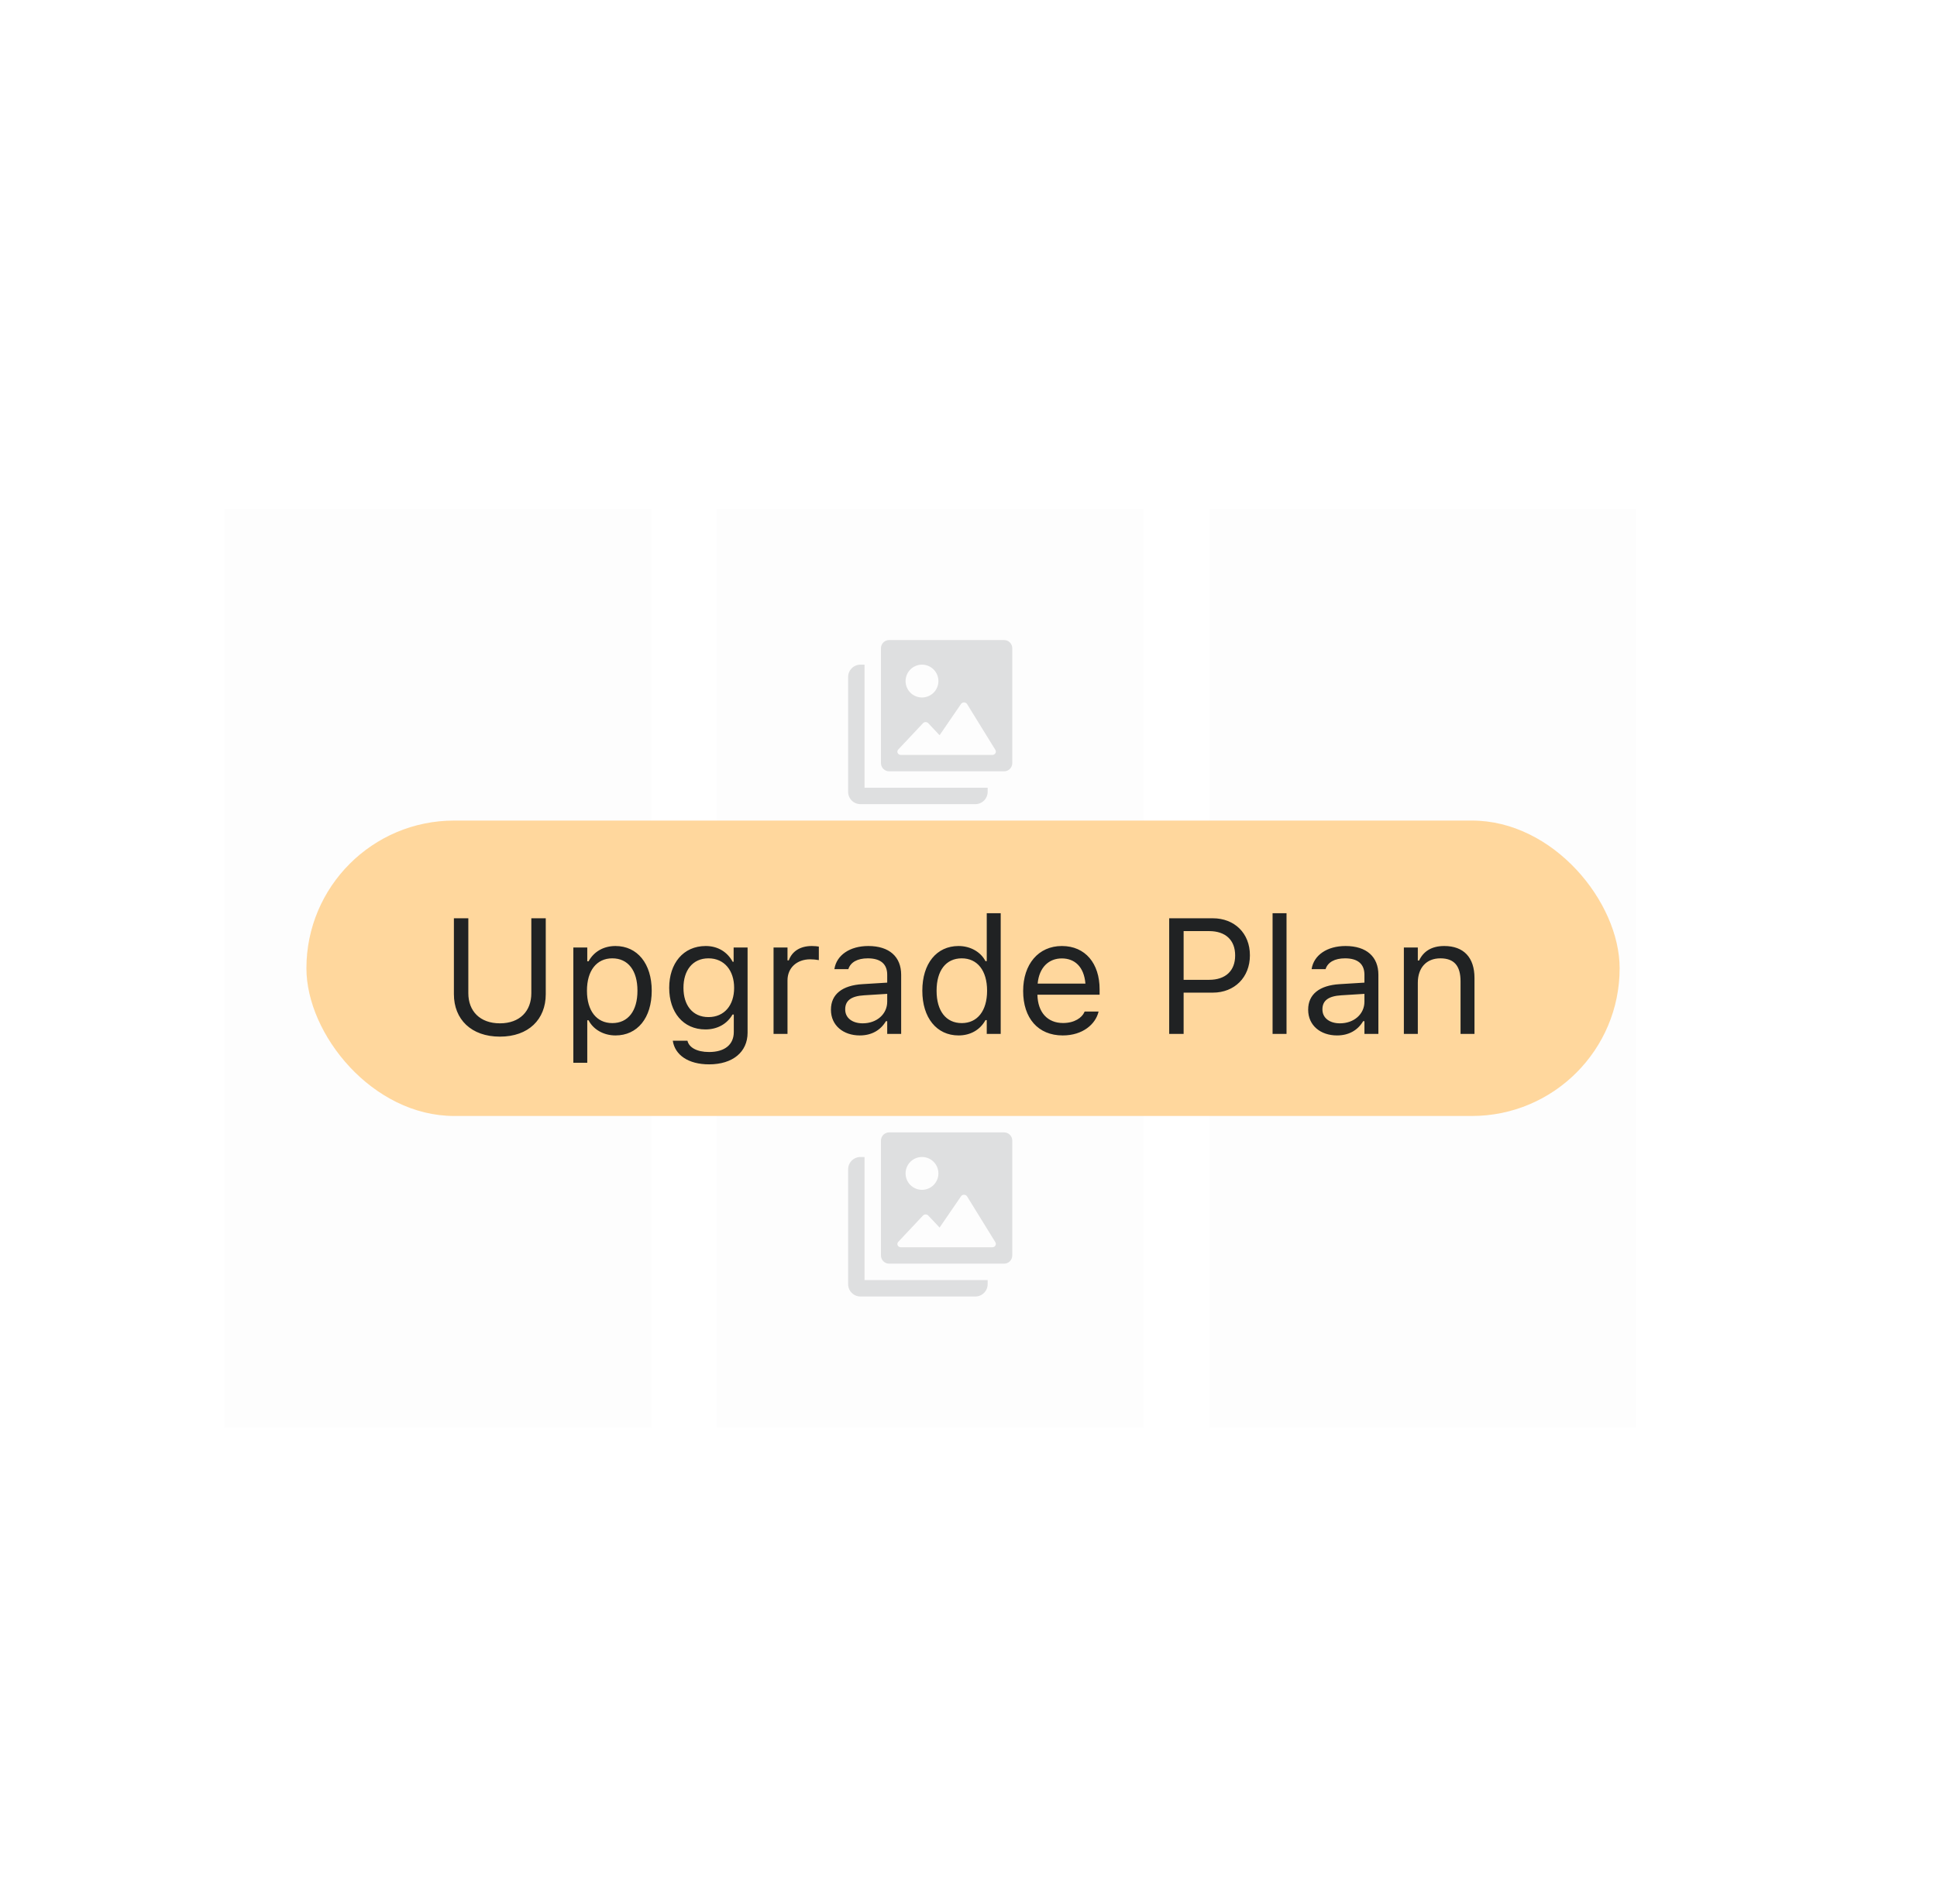 <svg width="118" height="116" viewBox="0 0 118 116" fill="none" xmlns="http://www.w3.org/2000/svg">
<g filter="url(#filter0_dd_44623_12156)">
<rect x="5.667" y="5" width="106.667" height="106" rx="4" fill="white"/>
<rect width="26" height="56" transform="translate(13.667 30)" fill="#F6F6F7"/>
<g clip-path="url(#clip0_44623_12156)">
<path d="M31.167 61C31.3 61 31.427 60.947 31.52 60.854C31.614 60.76 31.667 60.633 31.667 60.5V53.5C31.667 53.367 31.614 53.24 31.52 53.146C31.427 53.053 31.3 53 31.167 53H24.167C24.034 53 23.907 53.053 23.813 53.146C23.72 53.24 23.667 53.367 23.667 53.5V60.5C23.667 60.633 23.72 60.76 23.813 60.854C23.907 60.947 24.034 61 24.167 61H31.167ZM24.88 60C24.753 60 24.667 59.904 24.667 59.802C24.667 59.762 24.68 59.721 24.709 59.684L26.232 58.064C26.273 58.024 26.327 58.001 26.385 58C26.442 57.999 26.498 58.021 26.54 58.059L27.238 58.8L28.55 56.888C28.571 56.86 28.599 56.837 28.631 56.822C28.662 56.807 28.697 56.799 28.732 56.8C28.767 56.801 28.802 56.81 28.832 56.827C28.863 56.843 28.89 56.867 28.91 56.895L30.641 59.7C30.718 59.836 30.615 60 30.453 60H24.88ZM27.167 55.5C27.167 55.765 27.062 56.02 26.874 56.207C26.687 56.395 26.432 56.5 26.167 56.5C25.902 56.5 25.647 56.395 25.46 56.207C25.272 56.02 25.167 55.765 25.167 55.5C25.167 55.235 25.272 54.98 25.46 54.793C25.647 54.605 25.902 54.5 26.167 54.5C26.432 54.5 26.687 54.605 26.874 54.793C27.062 54.98 27.167 55.235 27.167 55.5ZM21.667 55.25C21.667 55.051 21.746 54.86 21.887 54.72C22.027 54.579 22.218 54.5 22.417 54.5H22.667V62H30.167V62.25C30.167 62.449 30.088 62.64 29.947 62.78C29.807 62.921 29.616 63 29.417 63H22.417C22.218 63 22.027 62.921 21.887 62.78C21.746 62.64 21.667 62.449 21.667 62.25V55.25Z" fill="#5C5F62"/>
</g>
<rect width="26" height="26" transform="translate(43.667 30)" fill="#F6F6F7"/>
<g clip-path="url(#clip1_44623_12156)">
<path d="M61.167 46C61.3 46 61.427 45.947 61.52 45.854C61.614 45.76 61.667 45.633 61.667 45.5V38.5C61.667 38.367 61.614 38.24 61.52 38.146C61.427 38.053 61.3 38 61.167 38H54.167C54.034 38 53.907 38.053 53.813 38.146C53.72 38.24 53.667 38.367 53.667 38.5V45.5C53.667 45.633 53.72 45.76 53.813 45.854C53.907 45.947 54.034 46 54.167 46H61.167ZM54.88 45C54.754 45 54.667 44.904 54.667 44.802C54.667 44.762 54.68 44.721 54.709 44.684L56.231 43.064C56.273 43.024 56.327 43.001 56.385 43C56.442 42.999 56.498 43.021 56.54 43.059L57.239 43.8L58.55 41.888C58.571 41.86 58.599 41.837 58.63 41.822C58.662 41.807 58.697 41.799 58.732 41.8C58.767 41.801 58.801 41.81 58.832 41.827C58.863 41.843 58.89 41.867 58.91 41.895L60.641 44.7C60.718 44.836 60.615 45 60.453 45H54.88ZM57.167 40.5C57.167 40.765 57.062 41.02 56.874 41.207C56.687 41.395 56.432 41.5 56.167 41.5C55.902 41.5 55.647 41.395 55.46 41.207C55.272 41.02 55.167 40.765 55.167 40.5C55.167 40.235 55.272 39.98 55.46 39.793C55.647 39.605 55.902 39.5 56.167 39.5C56.432 39.5 56.687 39.605 56.874 39.793C57.062 39.98 57.167 40.235 57.167 40.5ZM51.667 40.25C51.667 40.051 51.746 39.86 51.887 39.72C52.027 39.579 52.218 39.5 52.417 39.5H52.667V47H60.167V47.25C60.167 47.449 60.088 47.64 59.947 47.78C59.807 47.921 59.616 48 59.417 48H52.417C52.218 48 52.027 47.921 51.887 47.78C51.746 47.64 51.667 47.449 51.667 47.25V40.25Z" fill="#5C5F62"/>
</g>
<rect width="26" height="26" transform="translate(43.667 60)" fill="#F6F6F7"/>
<g clip-path="url(#clip2_44623_12156)">
<path d="M61.167 76C61.3 76 61.427 75.947 61.52 75.854C61.614 75.76 61.667 75.633 61.667 75.5V68.5C61.667 68.367 61.614 68.24 61.52 68.146C61.427 68.053 61.3 68 61.167 68H54.167C54.034 68 53.907 68.053 53.813 68.146C53.72 68.24 53.667 68.367 53.667 68.5V75.5C53.667 75.633 53.72 75.76 53.813 75.854C53.907 75.947 54.034 76 54.167 76H61.167ZM54.88 75C54.754 75 54.667 74.904 54.667 74.802C54.667 74.762 54.68 74.721 54.709 74.684L56.231 73.064C56.273 73.024 56.327 73.001 56.385 73C56.442 72.999 56.498 73.021 56.54 73.059L57.239 73.8L58.55 71.888C58.571 71.86 58.599 71.837 58.63 71.822C58.662 71.807 58.697 71.799 58.732 71.8C58.767 71.801 58.801 71.81 58.832 71.826C58.863 71.843 58.89 71.867 58.91 71.895L60.641 74.7C60.718 74.836 60.615 75 60.453 75H54.88ZM57.167 70.5C57.167 70.765 57.062 71.02 56.874 71.207C56.687 71.395 56.432 71.5 56.167 71.5C55.902 71.5 55.647 71.395 55.46 71.207C55.272 71.02 55.167 70.765 55.167 70.5C55.167 70.235 55.272 69.98 55.46 69.793C55.647 69.605 55.902 69.5 56.167 69.5C56.432 69.5 56.687 69.605 56.874 69.793C57.062 69.98 57.167 70.235 57.167 70.5ZM51.667 70.25C51.667 70.051 51.746 69.86 51.887 69.72C52.027 69.579 52.218 69.5 52.417 69.5H52.667V77H60.167V77.25C60.167 77.449 60.088 77.64 59.947 77.78C59.807 77.921 59.616 78 59.417 78H52.417C52.218 78 52.027 77.921 51.887 77.78C51.746 77.64 51.667 77.449 51.667 77.25V70.25Z" fill="#5C5F62"/>
</g>
<rect width="26" height="56" transform="translate(73.667 30)" fill="#F6F6F7"/>
<g clip-path="url(#clip3_44623_12156)">
<path d="M91.167 61C91.3 61 91.427 60.947 91.52 60.854C91.614 60.76 91.667 60.633 91.667 60.5V53.5C91.667 53.367 91.614 53.24 91.52 53.146C91.427 53.053 91.3 53 91.167 53H84.167C84.034 53 83.907 53.053 83.813 53.146C83.72 53.24 83.667 53.367 83.667 53.5V60.5C83.667 60.633 83.72 60.76 83.813 60.854C83.907 60.947 84.034 61 84.167 61H91.167ZM84.88 60C84.754 60 84.667 59.904 84.667 59.802C84.667 59.762 84.68 59.721 84.709 59.684L86.231 58.064C86.272 58.024 86.327 58.001 86.385 58C86.442 57.999 86.498 58.021 86.54 58.059L87.239 58.8L88.55 56.888C88.571 56.86 88.599 56.837 88.63 56.822C88.662 56.807 88.697 56.799 88.732 56.8C88.767 56.801 88.802 56.81 88.832 56.827C88.863 56.843 88.89 56.867 88.91 56.895L90.641 59.7C90.718 59.836 90.615 60 90.453 60H84.88ZM87.167 55.5C87.167 55.765 87.062 56.02 86.874 56.207C86.687 56.395 86.432 56.5 86.167 56.5C85.902 56.5 85.647 56.395 85.46 56.207C85.272 56.02 85.167 55.765 85.167 55.5C85.167 55.235 85.272 54.98 85.46 54.793C85.647 54.605 85.902 54.5 86.167 54.5C86.432 54.5 86.687 54.605 86.874 54.793C87.062 54.98 87.167 55.235 87.167 55.5ZM81.667 55.25C81.667 55.051 81.746 54.86 81.887 54.72C82.027 54.579 82.218 54.5 82.417 54.5H82.667V62H90.167V62.25C90.167 62.449 90.088 62.64 89.947 62.78C89.807 62.921 89.616 63 89.417 63H82.417C82.218 63 82.027 62.921 81.887 62.78C81.746 62.64 81.667 62.449 81.667 62.25V55.25Z" fill="#5C5F62"/>
</g>
<rect x="5.667" y="5" width="107" height="106" rx="4" fill="white" fill-opacity="0.8"/>
<rect x="18.667" y="49" width="80" height="18" rx="9" fill="#FFD79D"/>
<path d="M30.454 62.166C32.202 62.166 33.247 61.111 33.247 59.578V54.954H32.368V59.52C32.368 60.603 31.675 61.355 30.454 61.355C29.233 61.355 28.53 60.603 28.53 59.52V54.954H27.651V59.578C27.651 61.111 28.706 62.166 30.454 62.166ZM34.927 63.758H35.776V61.17H35.855C36.143 61.731 36.773 62.093 37.495 62.093C38.833 62.093 39.702 61.023 39.702 59.373V59.363C39.702 57.723 38.828 56.644 37.495 56.644C36.763 56.644 36.177 56.99 35.855 57.576H35.776V56.736H34.927V63.758ZM37.3 61.341C36.343 61.341 35.757 60.589 35.757 59.373V59.363C35.757 58.148 36.343 57.395 37.3 57.395C38.262 57.395 38.833 58.138 38.833 59.363V59.373C38.833 60.599 38.262 61.341 37.3 61.341ZM43.198 63.855C44.634 63.855 45.542 63.103 45.542 61.927V56.736H44.692V57.605H44.634C44.312 57.01 43.735 56.644 42.993 56.644C41.616 56.644 40.767 57.713 40.767 59.188V59.197C40.767 60.672 41.611 61.727 42.974 61.727C43.696 61.727 44.292 61.399 44.624 60.818H44.702V61.883C44.702 62.659 44.141 63.103 43.198 63.103C42.441 63.103 41.973 62.82 41.88 62.42L41.875 62.415H40.996L40.986 62.42C41.118 63.284 41.929 63.855 43.198 63.855ZM43.159 60.975C42.183 60.975 41.636 60.242 41.636 59.197V59.188C41.636 58.143 42.183 57.395 43.159 57.395C44.131 57.395 44.722 58.143 44.722 59.188V59.197C44.722 60.242 44.136 60.975 43.159 60.975ZM47.124 62H47.974V58.738C47.974 57.967 48.55 57.454 49.36 57.454C49.546 57.454 49.707 57.474 49.883 57.503V56.678C49.8 56.663 49.619 56.644 49.458 56.644C48.745 56.644 48.252 56.966 48.052 57.518H47.974V56.736H47.124V62ZM52.378 62.093C53.086 62.093 53.638 61.785 53.97 61.224H54.048V62H54.898V58.397C54.898 57.303 54.18 56.644 52.895 56.644C51.773 56.644 50.972 57.2 50.835 58.025L50.83 58.055H51.68L51.685 58.04C51.821 57.63 52.236 57.395 52.866 57.395C53.652 57.395 54.048 57.747 54.048 58.397V58.875L52.539 58.968C51.313 59.041 50.62 59.583 50.62 60.52V60.53C50.62 61.487 51.377 62.093 52.378 62.093ZM51.489 60.511V60.501C51.489 59.978 51.841 59.695 52.642 59.647L54.048 59.559V60.037C54.048 60.789 53.418 61.355 52.554 61.355C51.943 61.355 51.489 61.043 51.489 60.511ZM58.394 62.093C59.126 62.093 59.712 61.746 60.034 61.16H60.112V62H60.962V54.647H60.112V57.566H60.034C59.746 57.005 59.116 56.644 58.394 56.644C57.056 56.644 56.187 57.713 56.187 59.363V59.373C56.187 61.014 57.06 62.093 58.394 62.093ZM58.589 61.341C57.627 61.341 57.056 60.599 57.056 59.373V59.363C57.056 58.138 57.627 57.395 58.589 57.395C59.546 57.395 60.132 58.148 60.132 59.363V59.373C60.132 60.589 59.546 61.341 58.589 61.341ZM64.741 62.093C65.981 62.093 66.733 61.39 66.914 60.677L66.924 60.638H66.074L66.055 60.682C65.913 60.999 65.474 61.336 64.761 61.336C63.823 61.336 63.223 60.701 63.198 59.612H66.987V59.28C66.987 57.708 66.118 56.644 64.688 56.644C63.257 56.644 62.329 57.757 62.329 59.383V59.388C62.329 61.038 63.237 62.093 64.741 62.093ZM64.683 57.4C65.459 57.4 66.035 57.894 66.123 58.934H63.213C63.306 57.933 63.901 57.4 64.683 57.4ZM71.226 62H72.105V59.485H73.882C75.205 59.485 76.143 58.553 76.143 57.215V57.205C76.143 55.867 75.205 54.954 73.882 54.954H71.226V62ZM73.657 55.735C74.663 55.735 75.244 56.287 75.244 57.215V57.225C75.244 58.152 74.663 58.704 73.657 58.704H72.105V55.735H73.657ZM77.524 62H78.374V54.647H77.524V62ZM81.45 62.093C82.158 62.093 82.71 61.785 83.042 61.224H83.12V62H83.97V58.397C83.97 57.303 83.252 56.644 81.968 56.644C80.845 56.644 80.044 57.2 79.907 58.025L79.902 58.055H80.752L80.757 58.04C80.894 57.63 81.309 57.395 81.939 57.395C82.725 57.395 83.12 57.747 83.12 58.397V58.875L81.611 58.968C80.386 59.041 79.692 59.583 79.692 60.52V60.53C79.692 61.487 80.449 62.093 81.45 62.093ZM80.561 60.511V60.501C80.561 59.978 80.913 59.695 81.714 59.647L83.12 59.559V60.037C83.12 60.789 82.49 61.355 81.626 61.355C81.016 61.355 80.561 61.043 80.561 60.511ZM85.522 62H86.372V58.885C86.372 57.962 86.904 57.395 87.744 57.395C88.584 57.395 88.975 57.85 88.975 58.797V62H89.824V58.592C89.824 57.342 89.165 56.644 87.983 56.644C87.207 56.644 86.714 56.971 86.45 57.527H86.372V56.736H85.522V62Z" fill="#202223"/>
</g>
<defs>
<filter id="filter0_dd_44623_12156" x="0.667" y="0" width="117" height="116" filterUnits="userSpaceOnUse" color-interpolation-filters="sRGB">
<feFlood flood-opacity="0" result="BackgroundImageFix"/>
<feColorMatrix in="SourceAlpha" type="matrix" values="0 0 0 0 0 0 0 0 0 0 0 0 0 0 0 0 0 0 127 0" result="hardAlpha"/>
<feOffset/>
<feGaussianBlur stdDeviation="2.5"/>
<feColorMatrix type="matrix" values="0 0 0 0 0 0 0 0 0 0 0 0 0 0 0 0 0 0 0.05 0"/>
<feBlend mode="normal" in2="BackgroundImageFix" result="effect1_dropShadow_44623_12156"/>
<feColorMatrix in="SourceAlpha" type="matrix" values="0 0 0 0 0 0 0 0 0 0 0 0 0 0 0 0 0 0 127 0" result="hardAlpha"/>
<feOffset dy="1"/>
<feGaussianBlur stdDeviation="1"/>
<feColorMatrix type="matrix" values="0 0 0 0 0 0 0 0 0 0 0 0 0 0 0 0 0 0 0.15 0"/>
<feBlend mode="normal" in2="effect1_dropShadow_44623_12156" result="effect2_dropShadow_44623_12156"/>
<feBlend mode="normal" in="SourceGraphic" in2="effect2_dropShadow_44623_12156" result="shape"/>
</filter>
<clipPath id="clip0_44623_12156">
<rect width="10" height="10" fill="white" transform="translate(21.667 53)"/>
</clipPath>
<clipPath id="clip1_44623_12156">
<rect width="10" height="10" fill="white" transform="translate(51.667 38)"/>
</clipPath>
<clipPath id="clip2_44623_12156">
<rect width="10" height="10" fill="white" transform="translate(51.667 68)"/>
</clipPath>
<clipPath id="clip3_44623_12156">
<rect width="10" height="10" fill="white" transform="translate(81.667 53)"/>
</clipPath>
</defs>
</svg>
